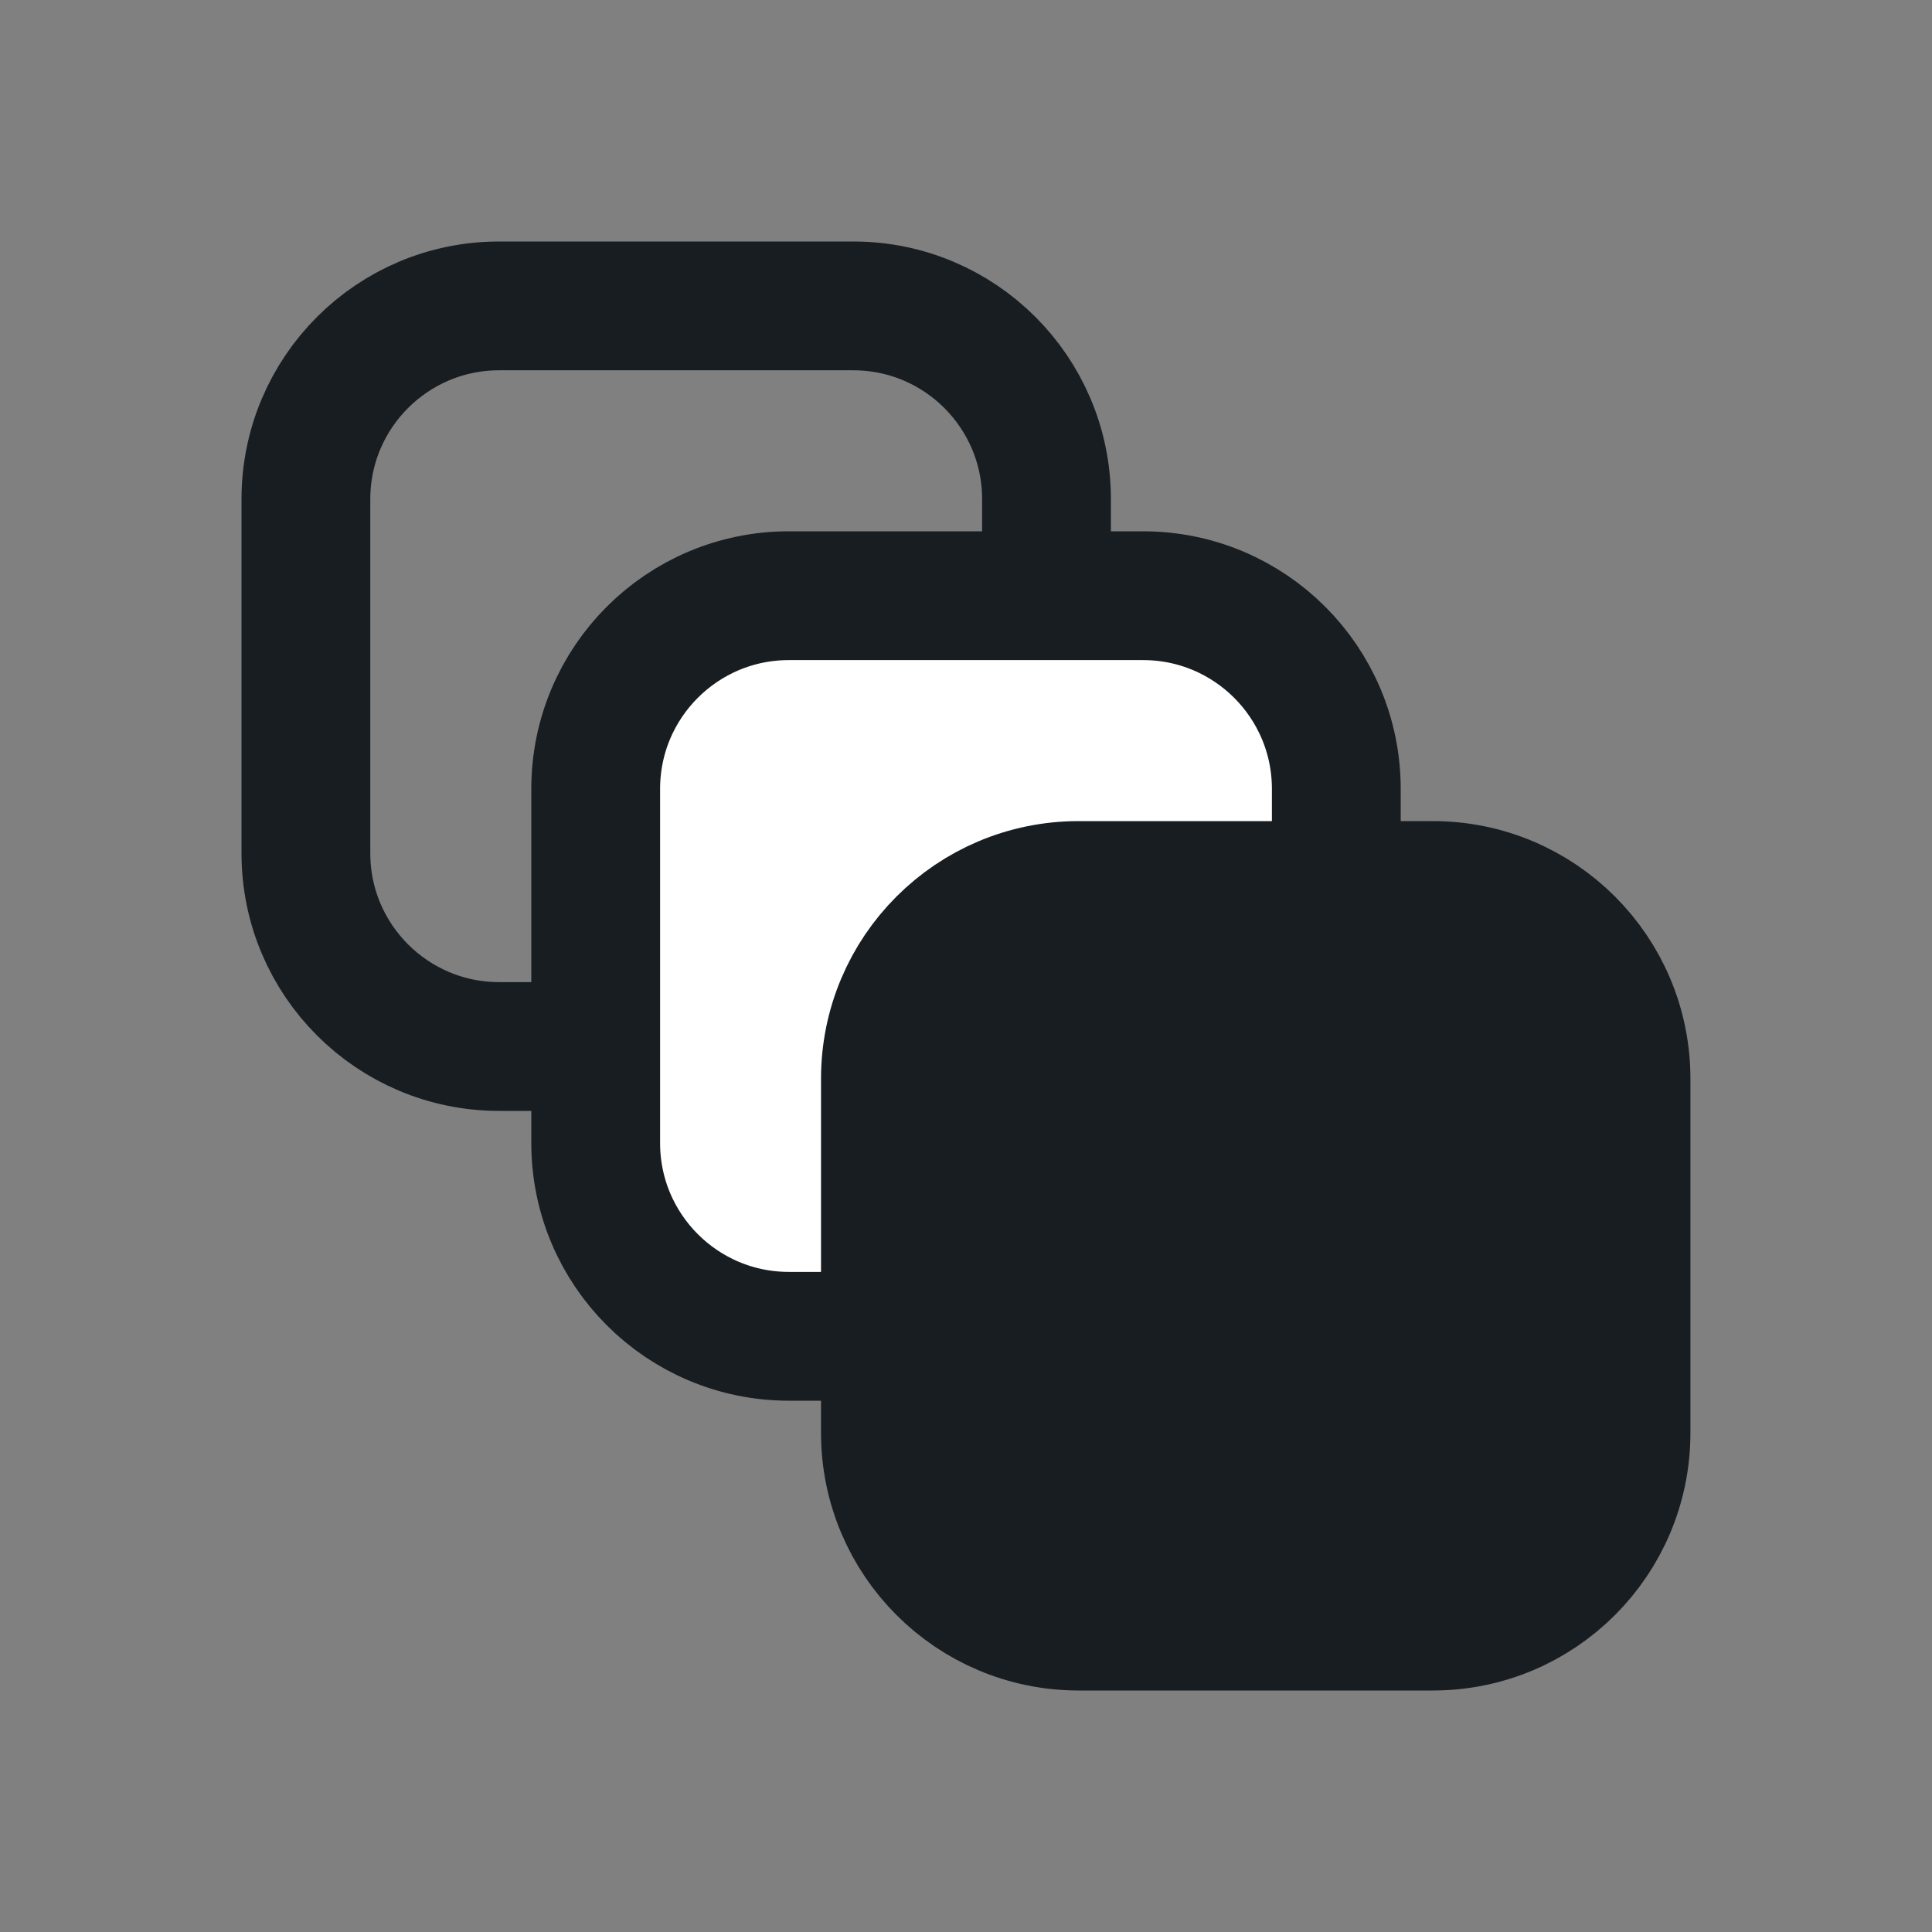 <svg width="24" height="24" viewBox="0 0 24 24" fill="none" xmlns="http://www.w3.org/2000/svg">
<rect x="0" y="0" width="24" height="24" fill="#808080" stroke="none"/>
<path d="M6.2 3.8H10.6C11.925 3.8 13 4.875 13 6.2V10.6C13 11.925 11.925 13 10.6 13H6.2C4.875 13 3.8 11.925 3.8 10.6V6.2C3.8 4.875 4.875 3.8 6.2 3.8Z" stroke="#181D22" stroke-width="1.6"/>
<path d="M9.8 7.4H14.2C15.525 7.4 16.6 8.474 16.6 9.8V14.2C16.6 15.525 15.525 16.6 14.2 16.6H9.8C8.474 16.6 7.4 15.525 7.4 14.2V9.8C7.4 8.474 8.474 7.4 9.8 7.4Z" fill="white" stroke="#181D22" stroke-width="1.6"/>
<path d="M13.399 11H17.799C19.125 11 20.199 12.074 20.199 13.4V17.8C20.199 19.125 19.125 20.2 17.799 20.2H13.399C12.074 20.2 10.999 19.125 10.999 17.8V13.4C10.999 12.074 12.074 11 13.399 11Z" fill="#181D22" stroke="#181D22" stroke-width="1.6"/>
</svg>
